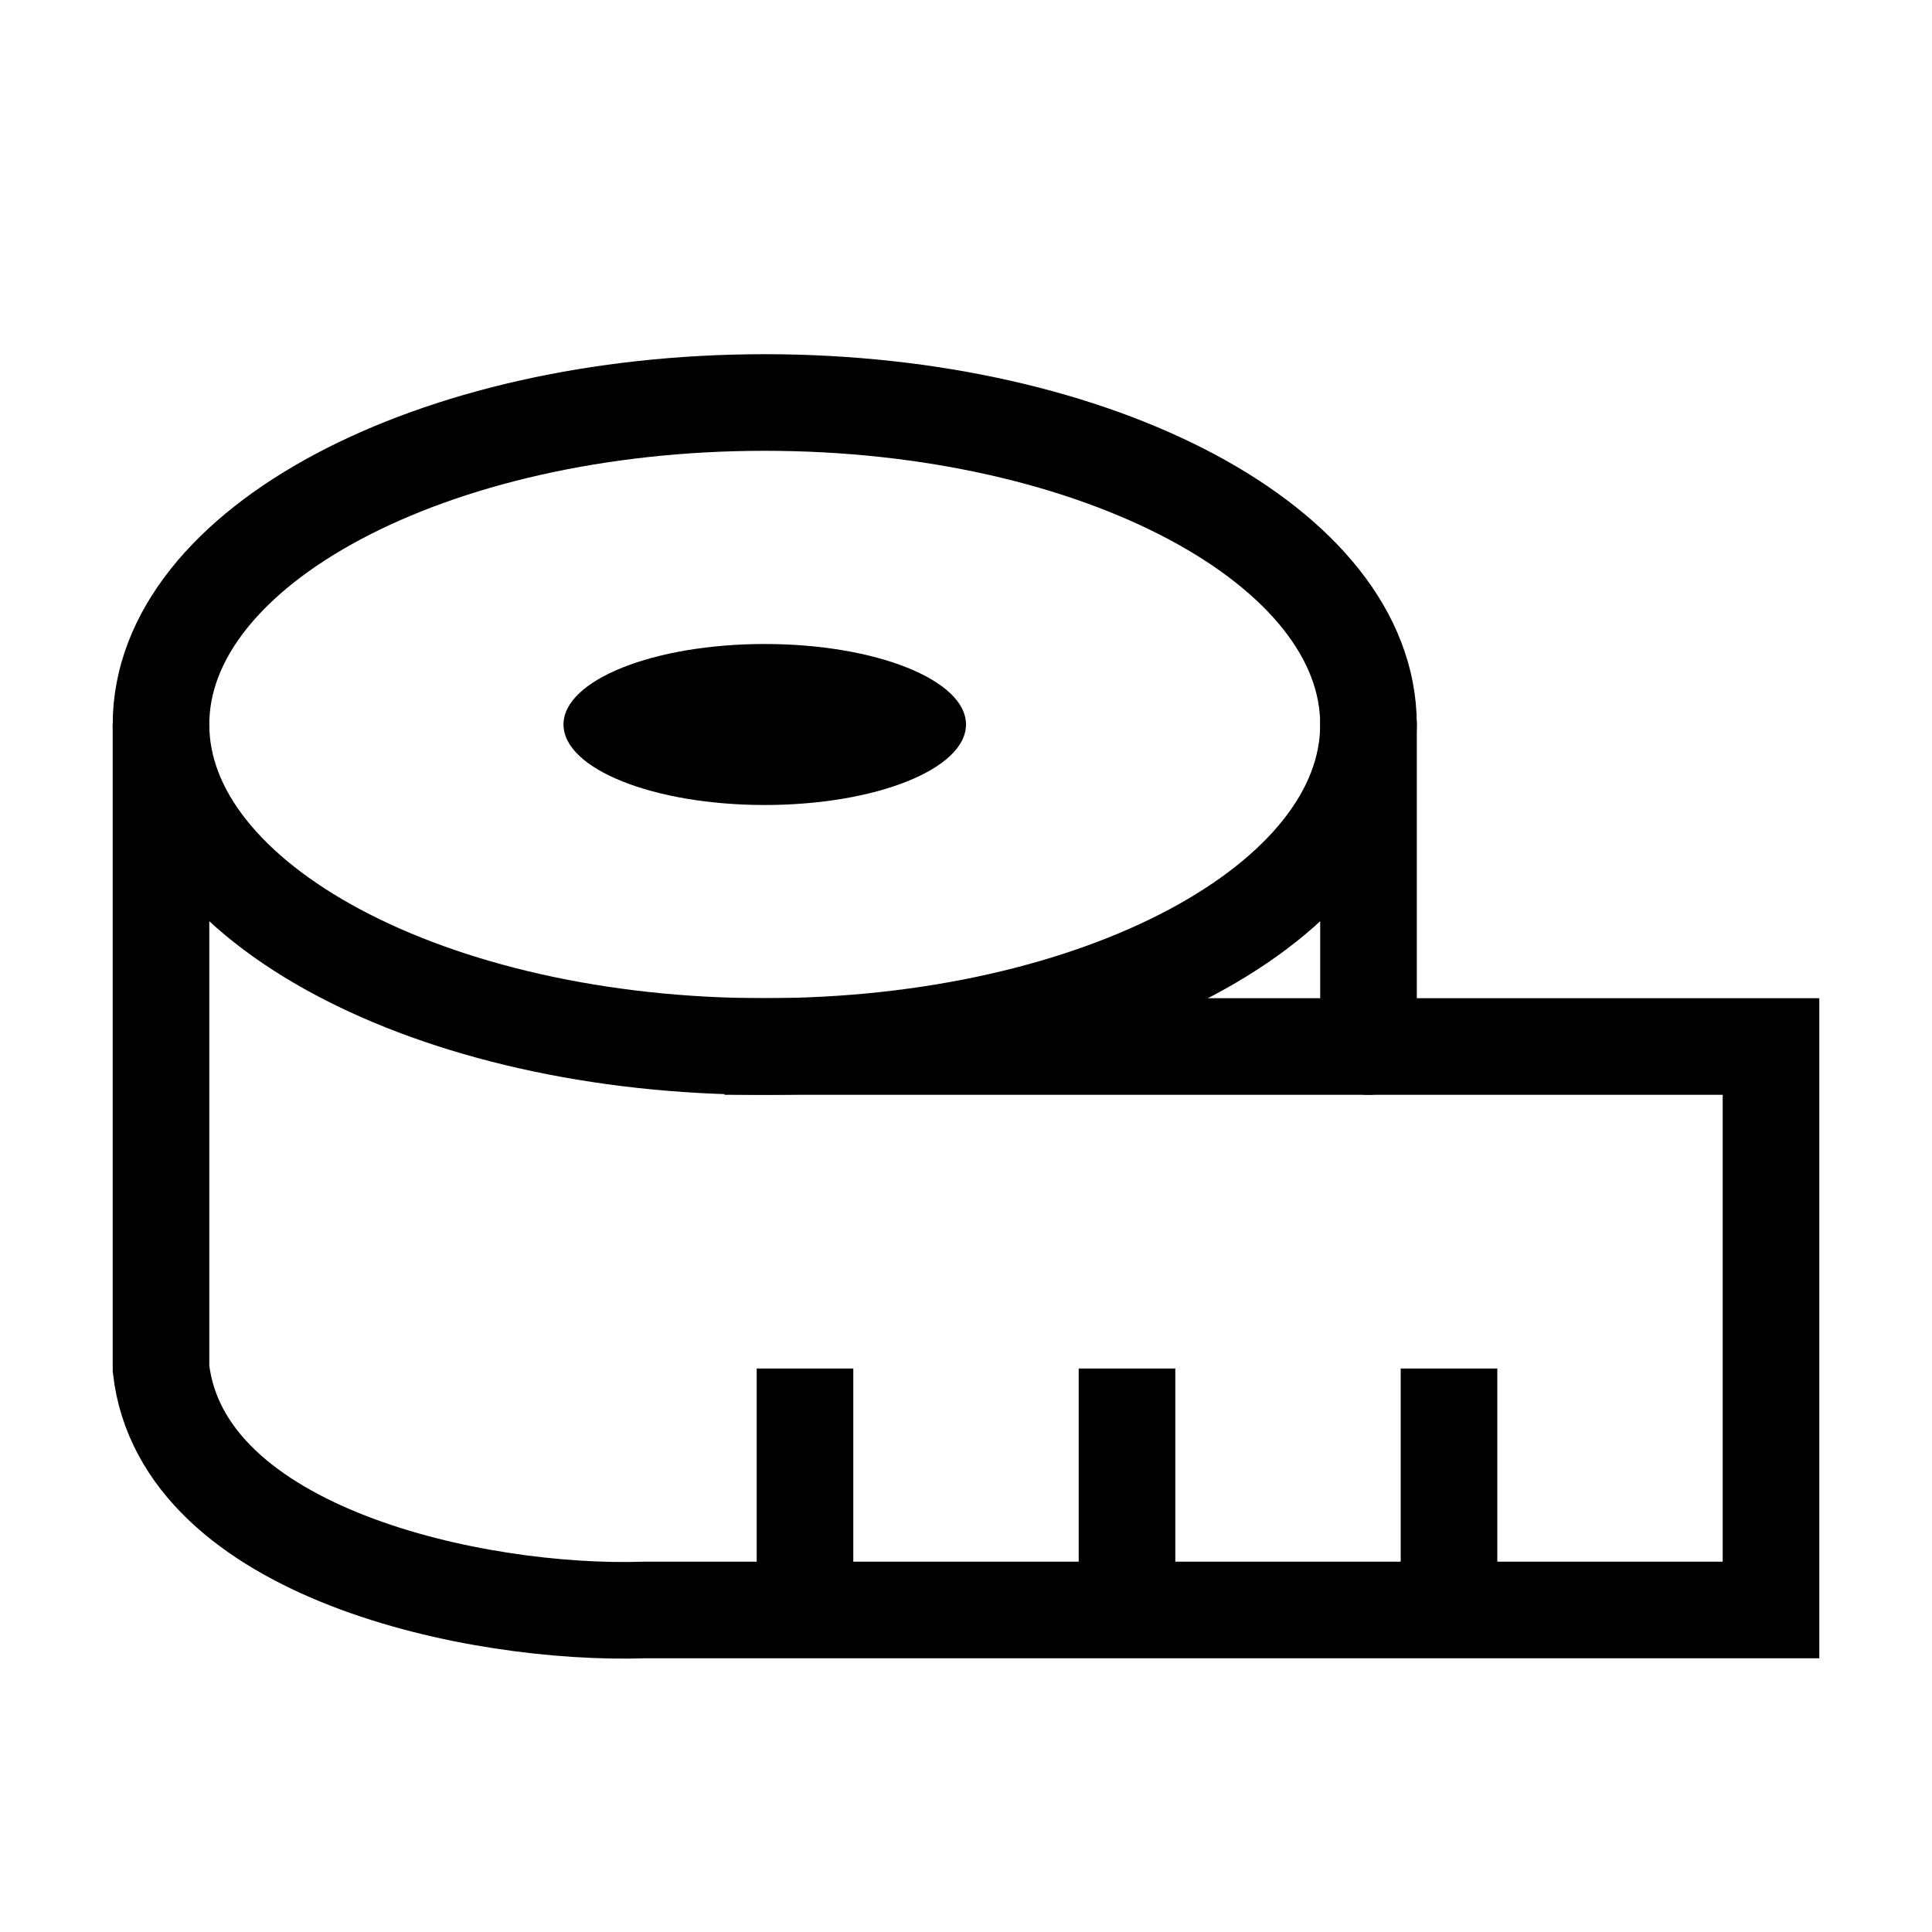 <svg aria-label="Tape measure icon" class="icon icon-measure" xmlns="http://www.w3.org/2000/svg" width="24" height="24" viewBox="0 0 24 24">
  <path d="M2,9v8c.262,2.3,3.934,3.067,6,3H22V13H9" fill="none" stroke="currentColor" stroke-width="1.2" vector-effect="non-scaling-stroke"/>
  <path d="M17,9v4" fill="none" stroke="currentColor" stroke-linecap="round" stroke-width="1.2" vector-effect="non-scaling-stroke"/>
  <path d="M9.5,5C13.642,5,17,6.791,17,9s-3.358,4-7.5,4S2,11.209,2,9,5.357,5,9.5,5Z" fill="none" stroke="currentColor" stroke-width="1.2" vector-effect="non-scaling-stroke"/>
  <path d="M9.5,10c1.381,0,2.5-.448,2.5-1S10.881,8,9.5,8,7,8.448,7,9,8.119,10,9.5,10Z" fill="currentColor" stroke="none"/>
  <path d="M10,17v3" fill="none" stroke="currentColor" stroke-width="1.2" vector-effect="non-scaling-stroke"/>
  <path d="M14,17v3" fill="none" stroke="currentColor" stroke-width="1.2" vector-effect="non-scaling-stroke"/>
  <path d="M18,17v3" fill="none" stroke="currentColor" stroke-width="1.2" vector-effect="non-scaling-stroke"/>
</svg>
